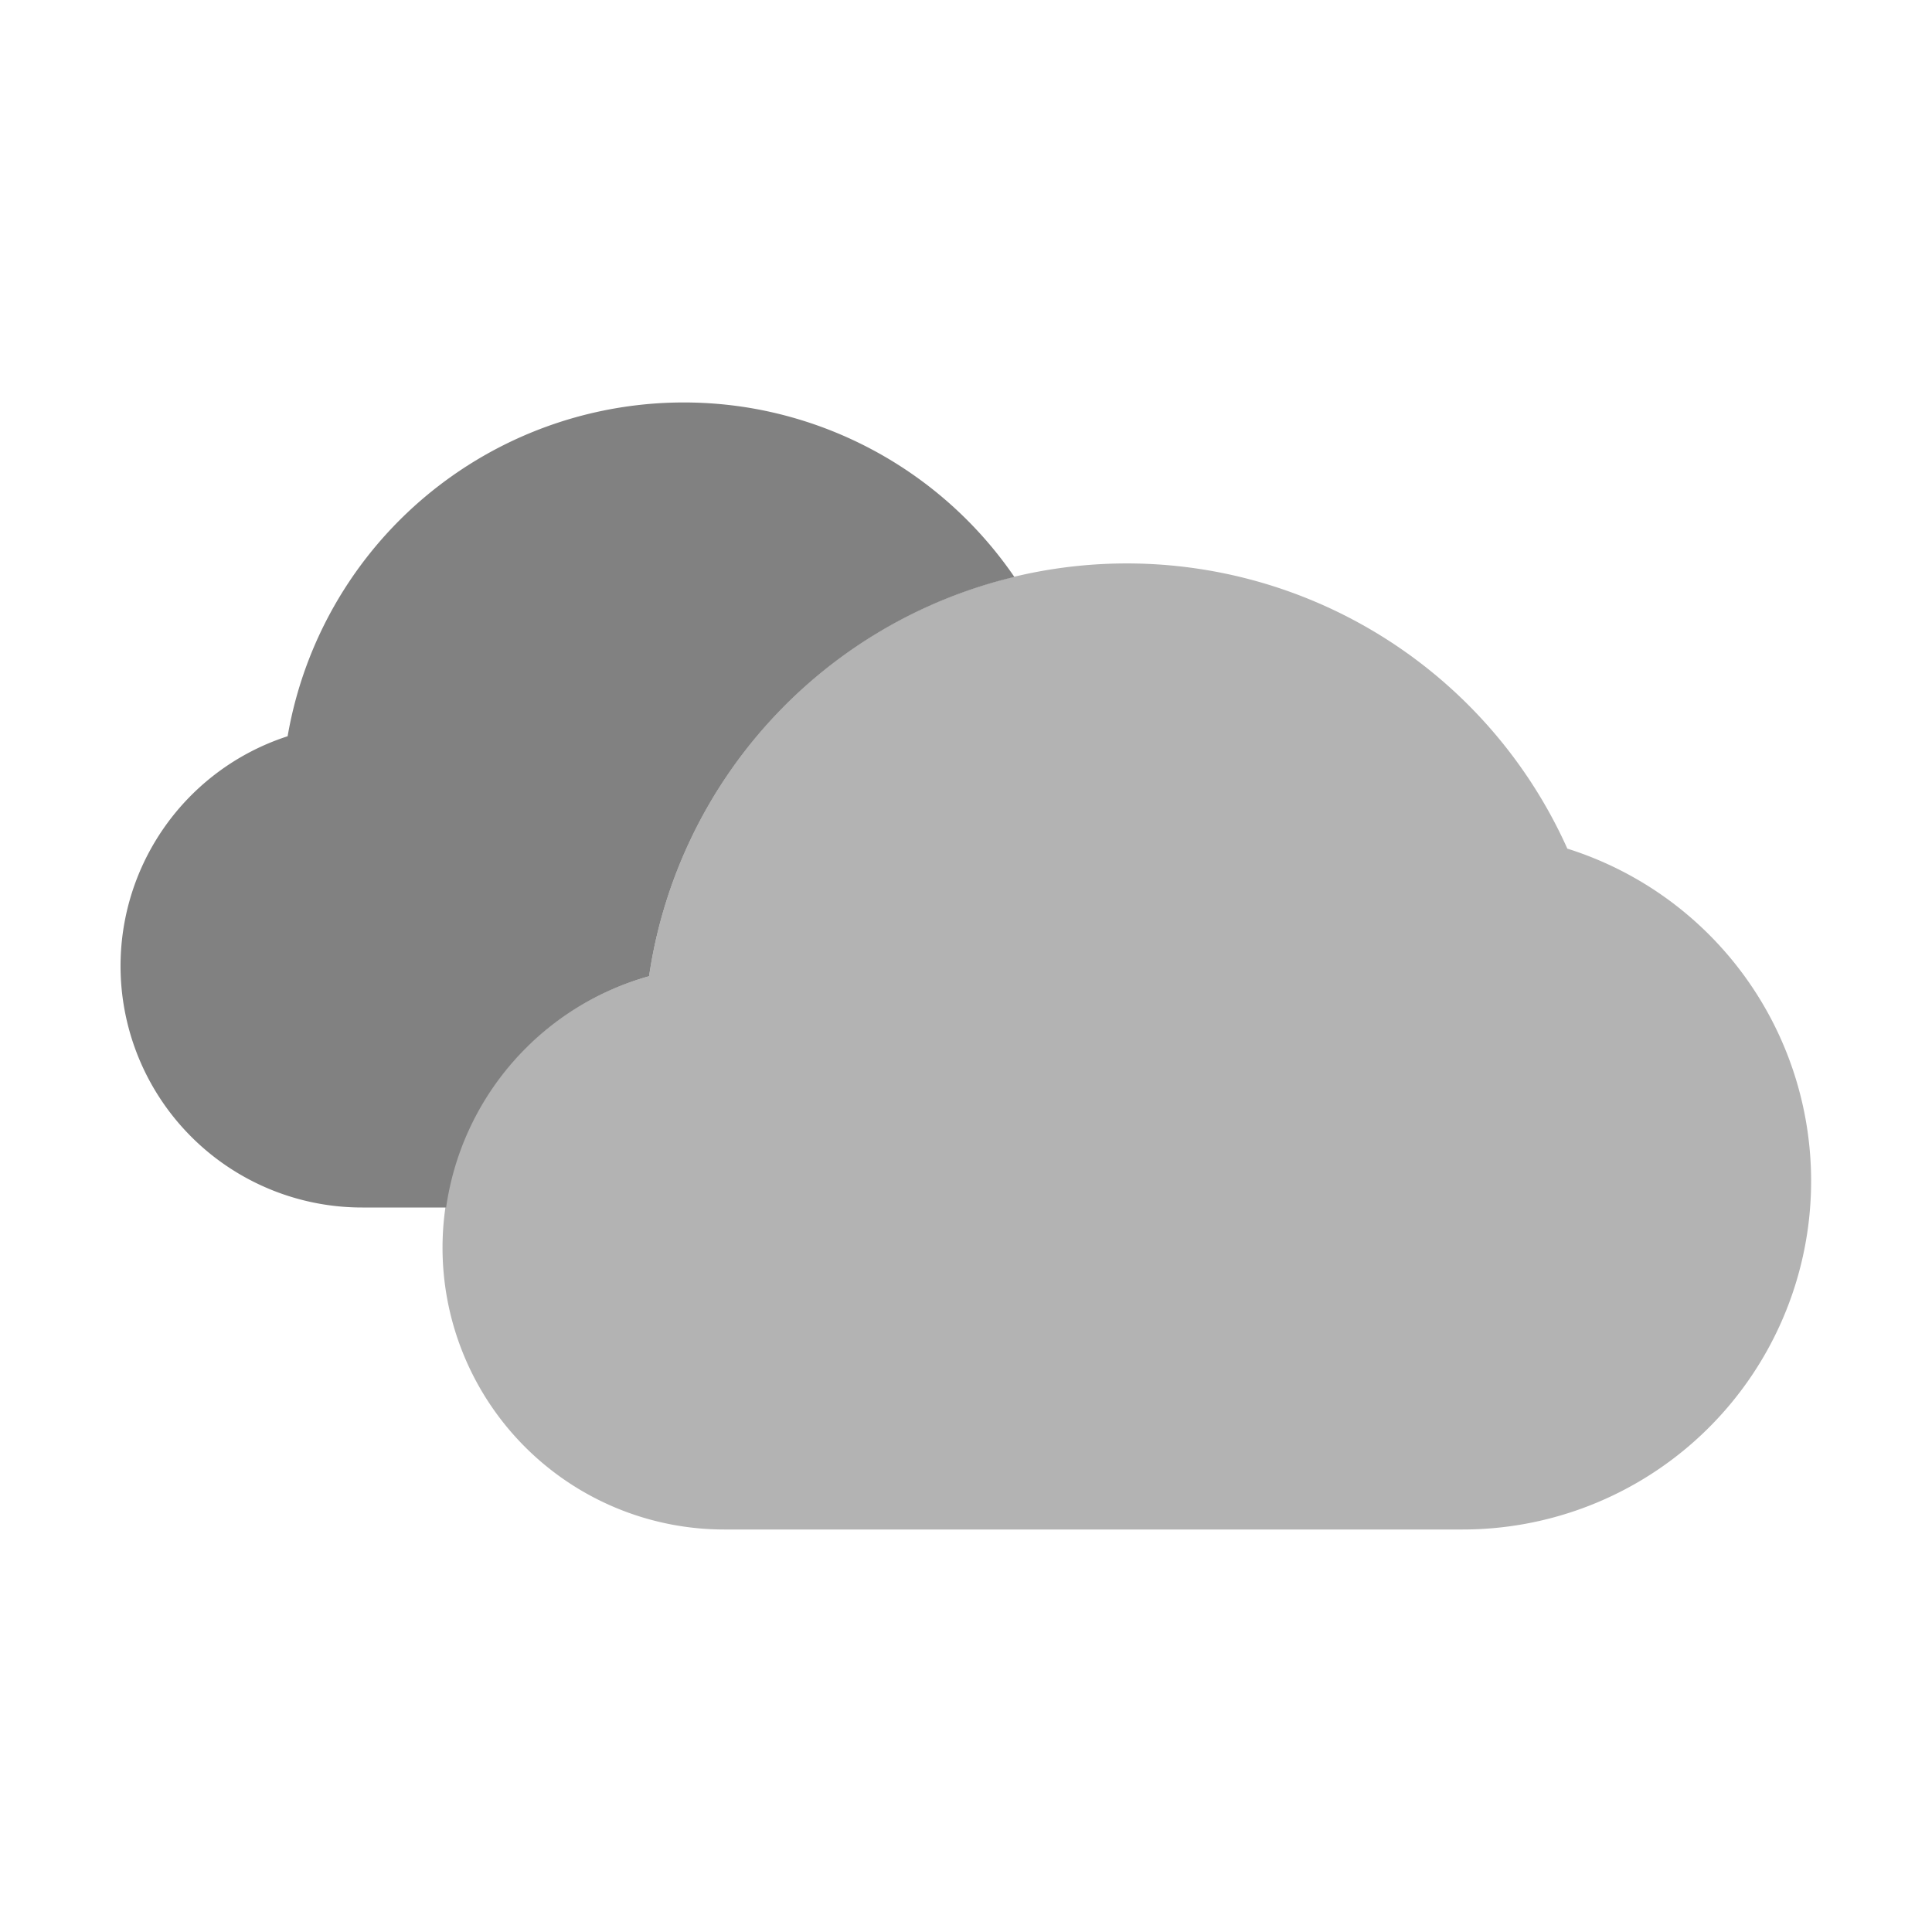 <svg xmlns="http://www.w3.org/2000/svg" width="24" height="24" fill="none" viewBox="0 0 24 24">
  <path fill="#B3B3B3" d="M18.167 19H9a3.5 3.5 0 01-.937-6.873 5.998 5.998 0 0111.407-1.585A4.329 4.329 0 0118.167 19z"/>
  <path fill="#818181" d="M8.063 12.127a5.996 5.996 0 014.538-4.96 4.987 4.987 0 00-3.259-2.095 4.994 4.994 0 00-5.769 4.074A3 3 0 004.5 15h1.042a3.496 3.496 0 012.521-2.873z"/>
</svg>
